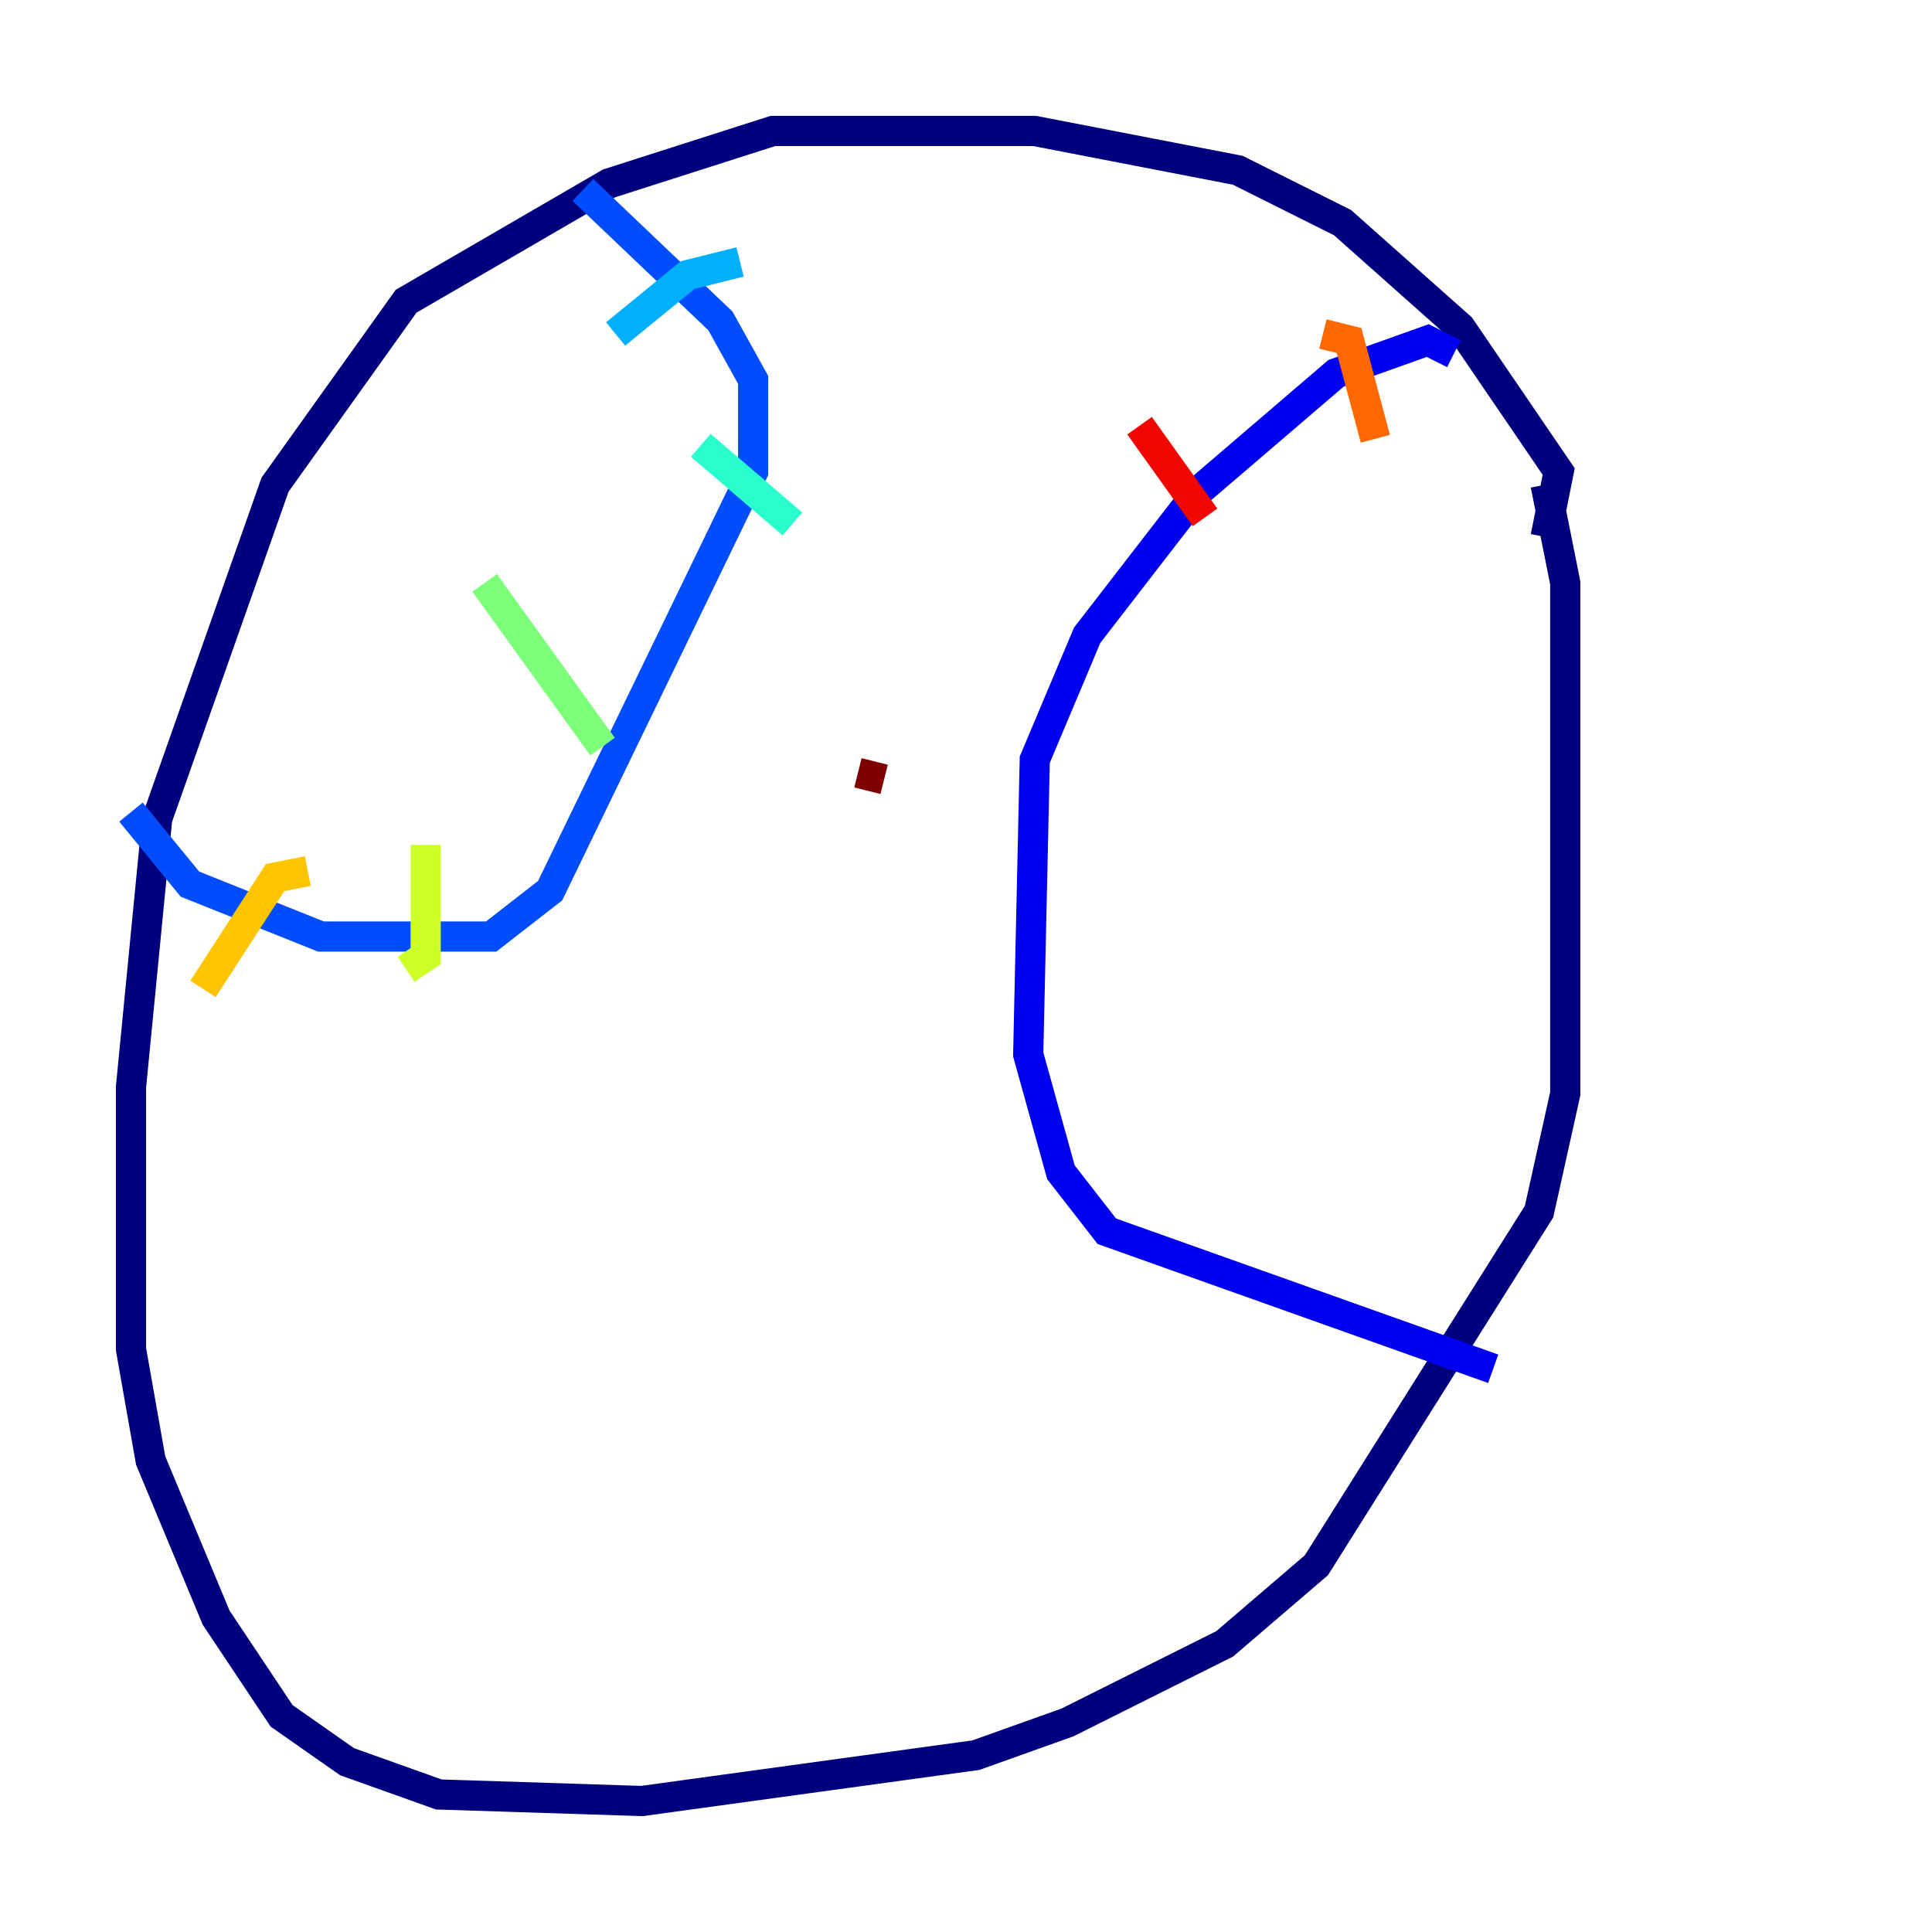 <?xml version="1.0" encoding="utf-8" ?>
<svg baseProfile="tiny" height="128" version="1.2" viewBox="0,0,128,128" width="128" xmlns="http://www.w3.org/2000/svg" xmlns:ev="http://www.w3.org/2001/xml-events" xmlns:xlink="http://www.w3.org/1999/xlink"><defs /><polyline fill="none" points="102.4,35.58 103.268,31.241 96.759,21.695 88.949,14.752 82.007,11.281 68.556,8.678 51.2,8.678 40.352,12.149 26.902,19.959 18.224,32.108 10.414,54.237 8.678,72.027 8.678,89.383 9.98,96.759 14.319,107.173 18.658,113.681 22.997,116.719 29.071,118.888 42.522,119.322 64.651,116.285 70.725,114.115 81.139,108.909 87.214,103.702 101.966,80.271 103.702,72.461 103.702,38.617 102.4,32.108" stroke="#00007f" stroke-width="2" /><polyline fill="none" points="96.325,23.43 94.59,22.563 88.515,24.732 79.403,32.542 72.027,42.088 68.556,50.332 68.122,69.858 70.291,77.668 73.329,81.573 98.929,90.685" stroke="#0000f1" stroke-width="2" /><polyline fill="none" points="38.617,12.583 47.729,21.261 49.898,25.166 49.898,31.241 36.447,59.01 32.542,62.047 21.261,62.047 12.583,58.576 8.678,53.803" stroke="#004cff" stroke-width="2" /><polyline fill="none" points="40.786,22.129 45.559,18.224 49.031,17.356" stroke="#00b0ff" stroke-width="2" /><polyline fill="none" points="46.427,29.505 52.502,34.712" stroke="#29ffcd" stroke-width="2" /><polyline fill="none" points="32.108,38.617 39.919,49.464" stroke="#7cff79" stroke-width="2" /><polyline fill="none" points="28.203,55.973 28.203,63.349 26.902,64.217" stroke="#cdff29" stroke-width="2" /><polyline fill="none" points="20.393,57.709 18.224,58.142 13.451,65.519" stroke="#ffc400" stroke-width="2" /><polyline fill="none" points="87.647,22.129 89.383,22.563 91.119,29.071" stroke="#ff6700" stroke-width="2" /><polyline fill="none" points="75.498,28.203 79.837,34.278" stroke="#f10700" stroke-width="2" /><polyline fill="none" points="56.841,51.2 58.576,51.634" stroke="#7f0000" stroke-width="2" /></svg>